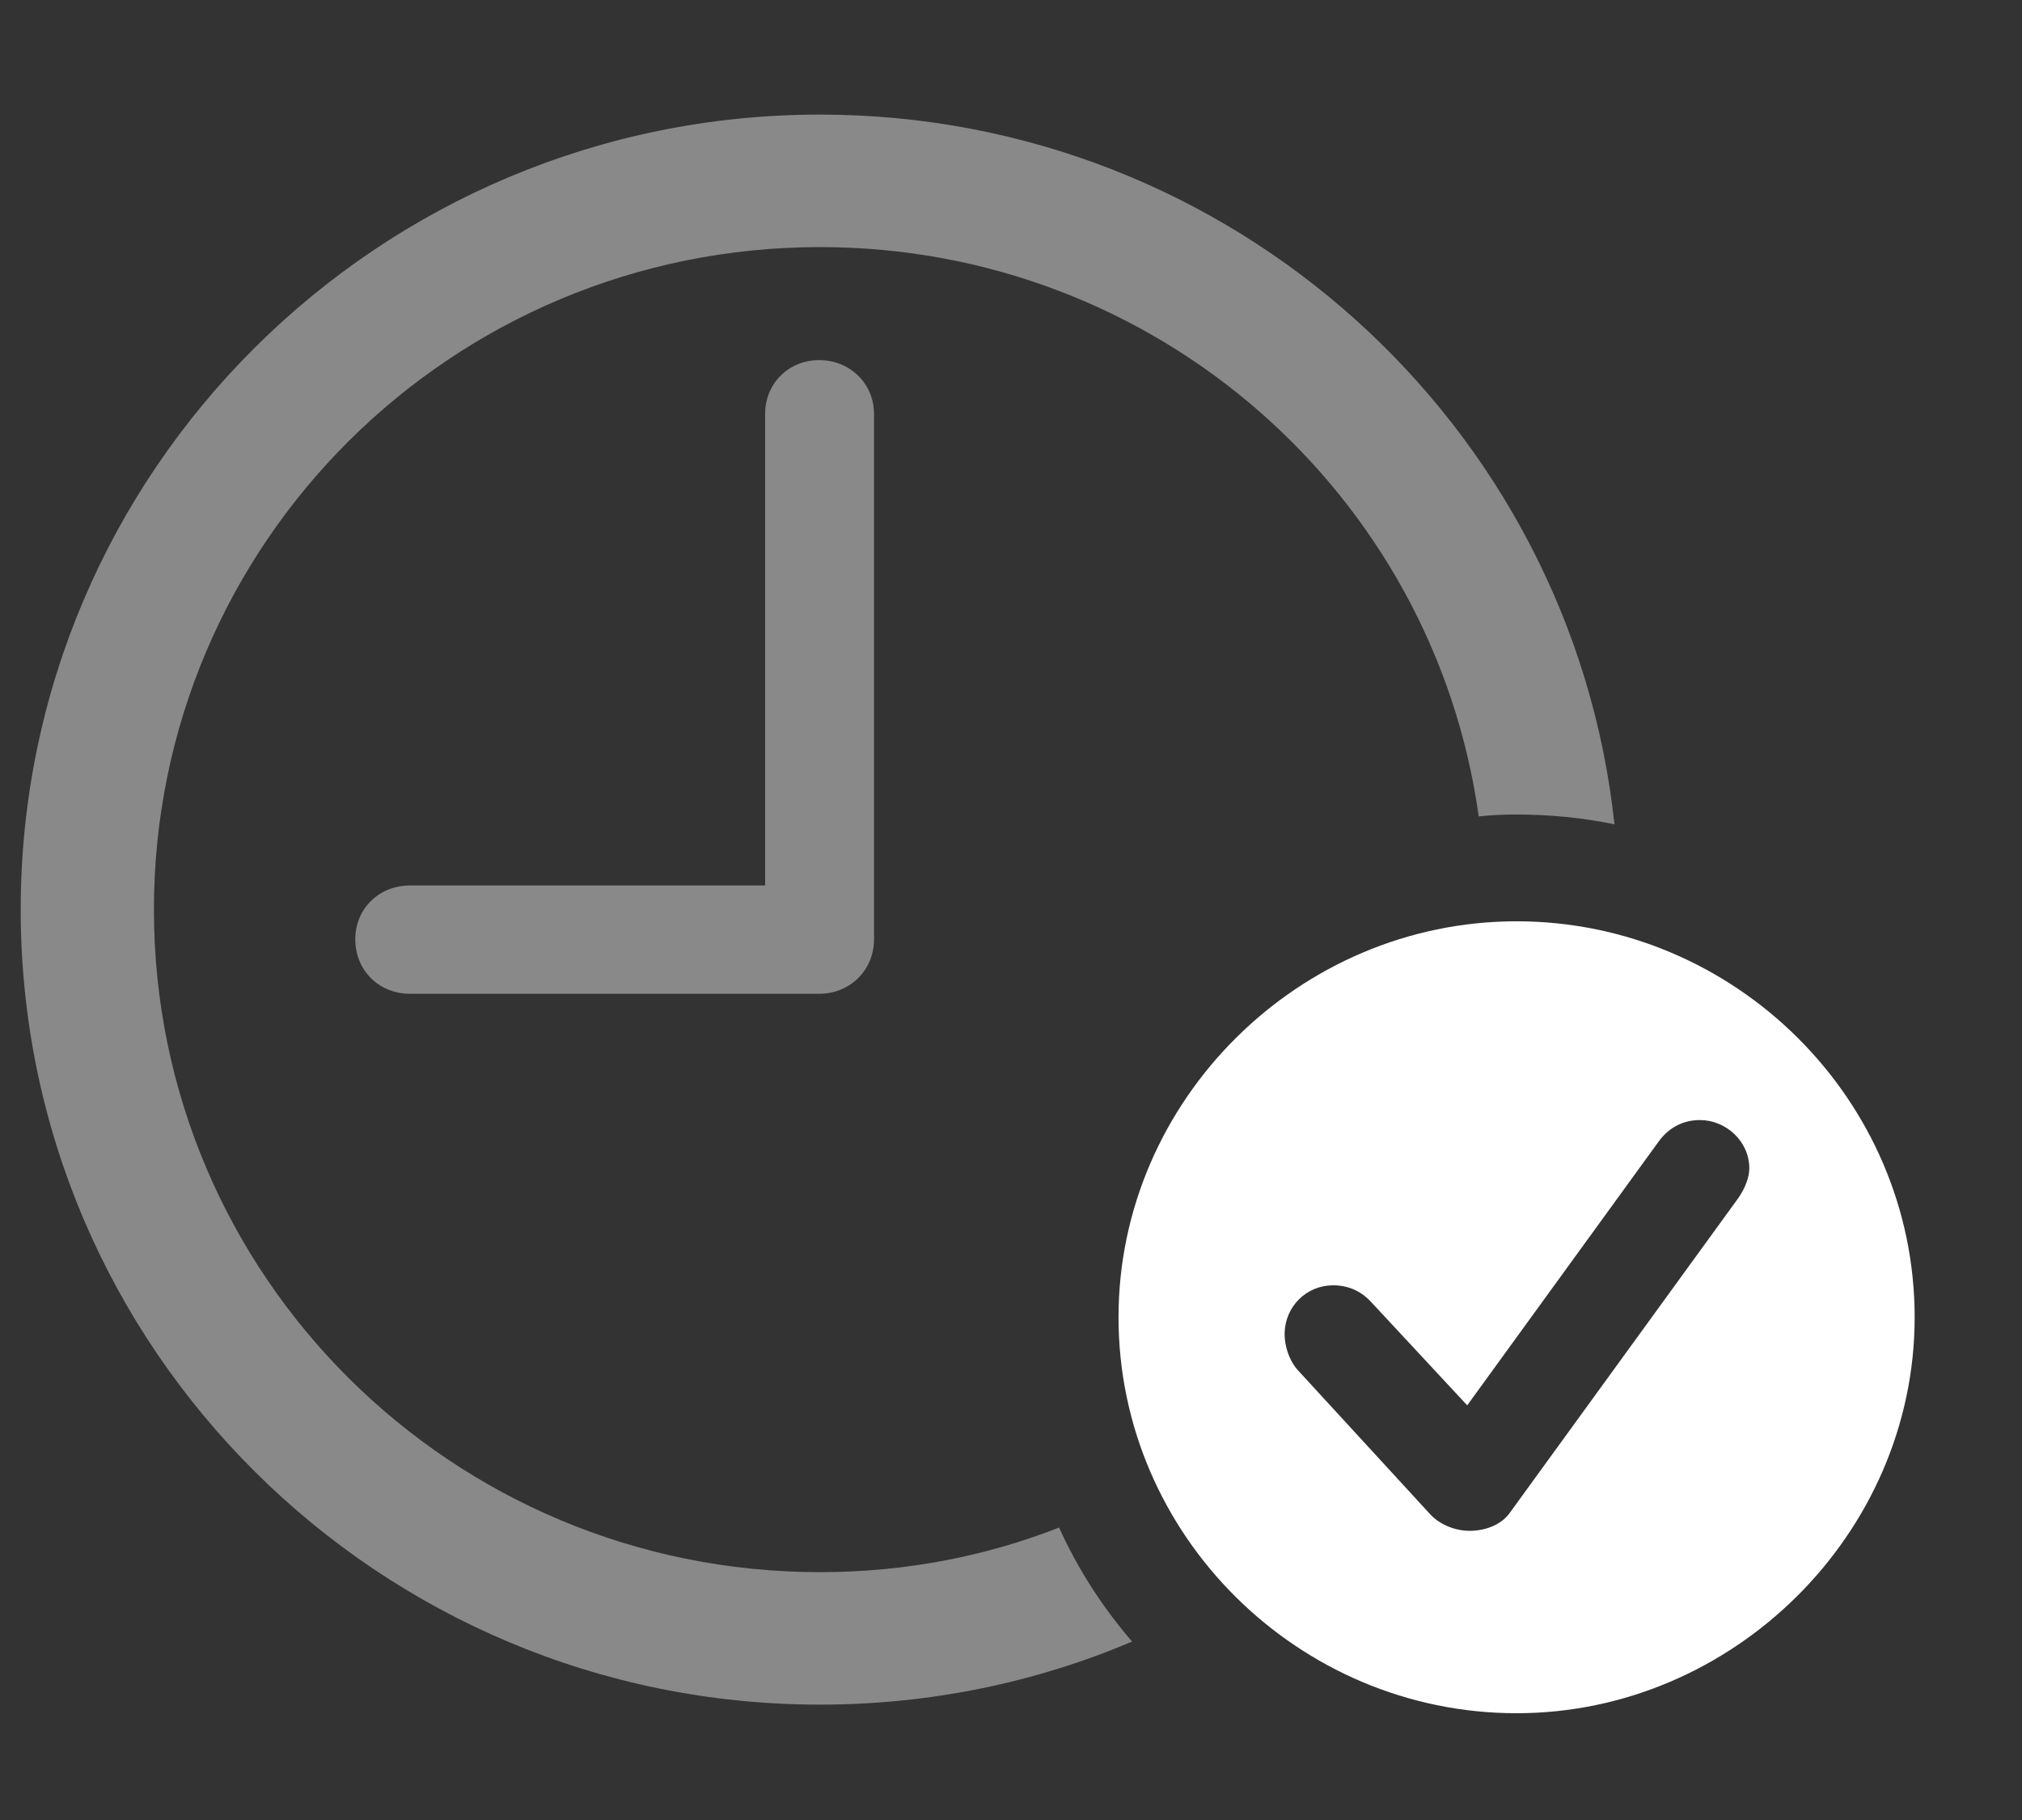 <svg width="80" height="72" viewBox="0 0 80 72" fill="none" xmlns="http://www.w3.org/2000/svg">
<rect x="0" y="0" width="80" height="72" fill="#333333" stroke="none"/>
<g clip-path="url(#clip0_427_116)">
<path d="M63.876 32.609C62.623 32.353 61.328 32.223 60.003 32.223C59.498 32.223 58.996 32.242 58.505 32.299C56.733 19.551 45.752 9.775 32.442 9.775C17.871 9.775 6.09 21.492 6.09 35.985C6.09 50.477 17.871 62.195 32.442 62.195C35.782 62.195 38.976 61.579 41.902 60.43C42.646 62.074 43.625 63.59 44.792 64.942C40.998 66.549 36.823 67.436 32.442 67.436C14.987 67.436 0.819 53.345 0.819 35.985C0.819 18.624 14.987 4.533 32.442 4.533C48.749 4.533 62.188 16.832 63.876 32.609Z" fill="white" fill-opacity="0.42"/>
<path d="M34.581 16.373V37.156C34.581 38.39 33.62 39.315 32.411 39.315H16.227C14.988 39.315 14.057 38.39 14.057 37.156C14.057 35.954 14.988 35.029 16.227 35.029H30.272V16.373C30.272 15.171 31.202 14.246 32.411 14.246C33.62 14.246 34.581 15.171 34.581 16.373Z" fill="white" fill-opacity="0.42"/>
<path d="M75.753 52.111C75.753 60.684 68.56 67.776 60.003 67.776C51.385 67.776 44.254 60.745 44.254 52.111C44.254 43.539 51.385 36.447 60.003 36.447C68.653 36.447 75.753 43.508 75.753 52.111ZM65.615 45.173L58.05 55.596L54.237 51.495C53.927 51.156 53.431 50.847 52.749 50.847C51.695 50.847 50.826 51.68 50.826 52.79C50.826 53.222 50.982 53.776 51.323 54.177L56.593 59.913C56.996 60.344 57.616 60.56 58.143 60.56C58.825 60.56 59.445 60.283 59.755 59.82L68.777 47.394C69.056 46.993 69.211 46.561 69.211 46.222C69.211 45.143 68.281 44.31 67.258 44.31C66.545 44.31 65.987 44.649 65.615 45.173Z" fill="white"/>
</g>
<defs>
<clipPath id="clip0_427_116">
<rect width="80" height="72" fill="white"/>
</clipPath>
</defs>
</svg>
